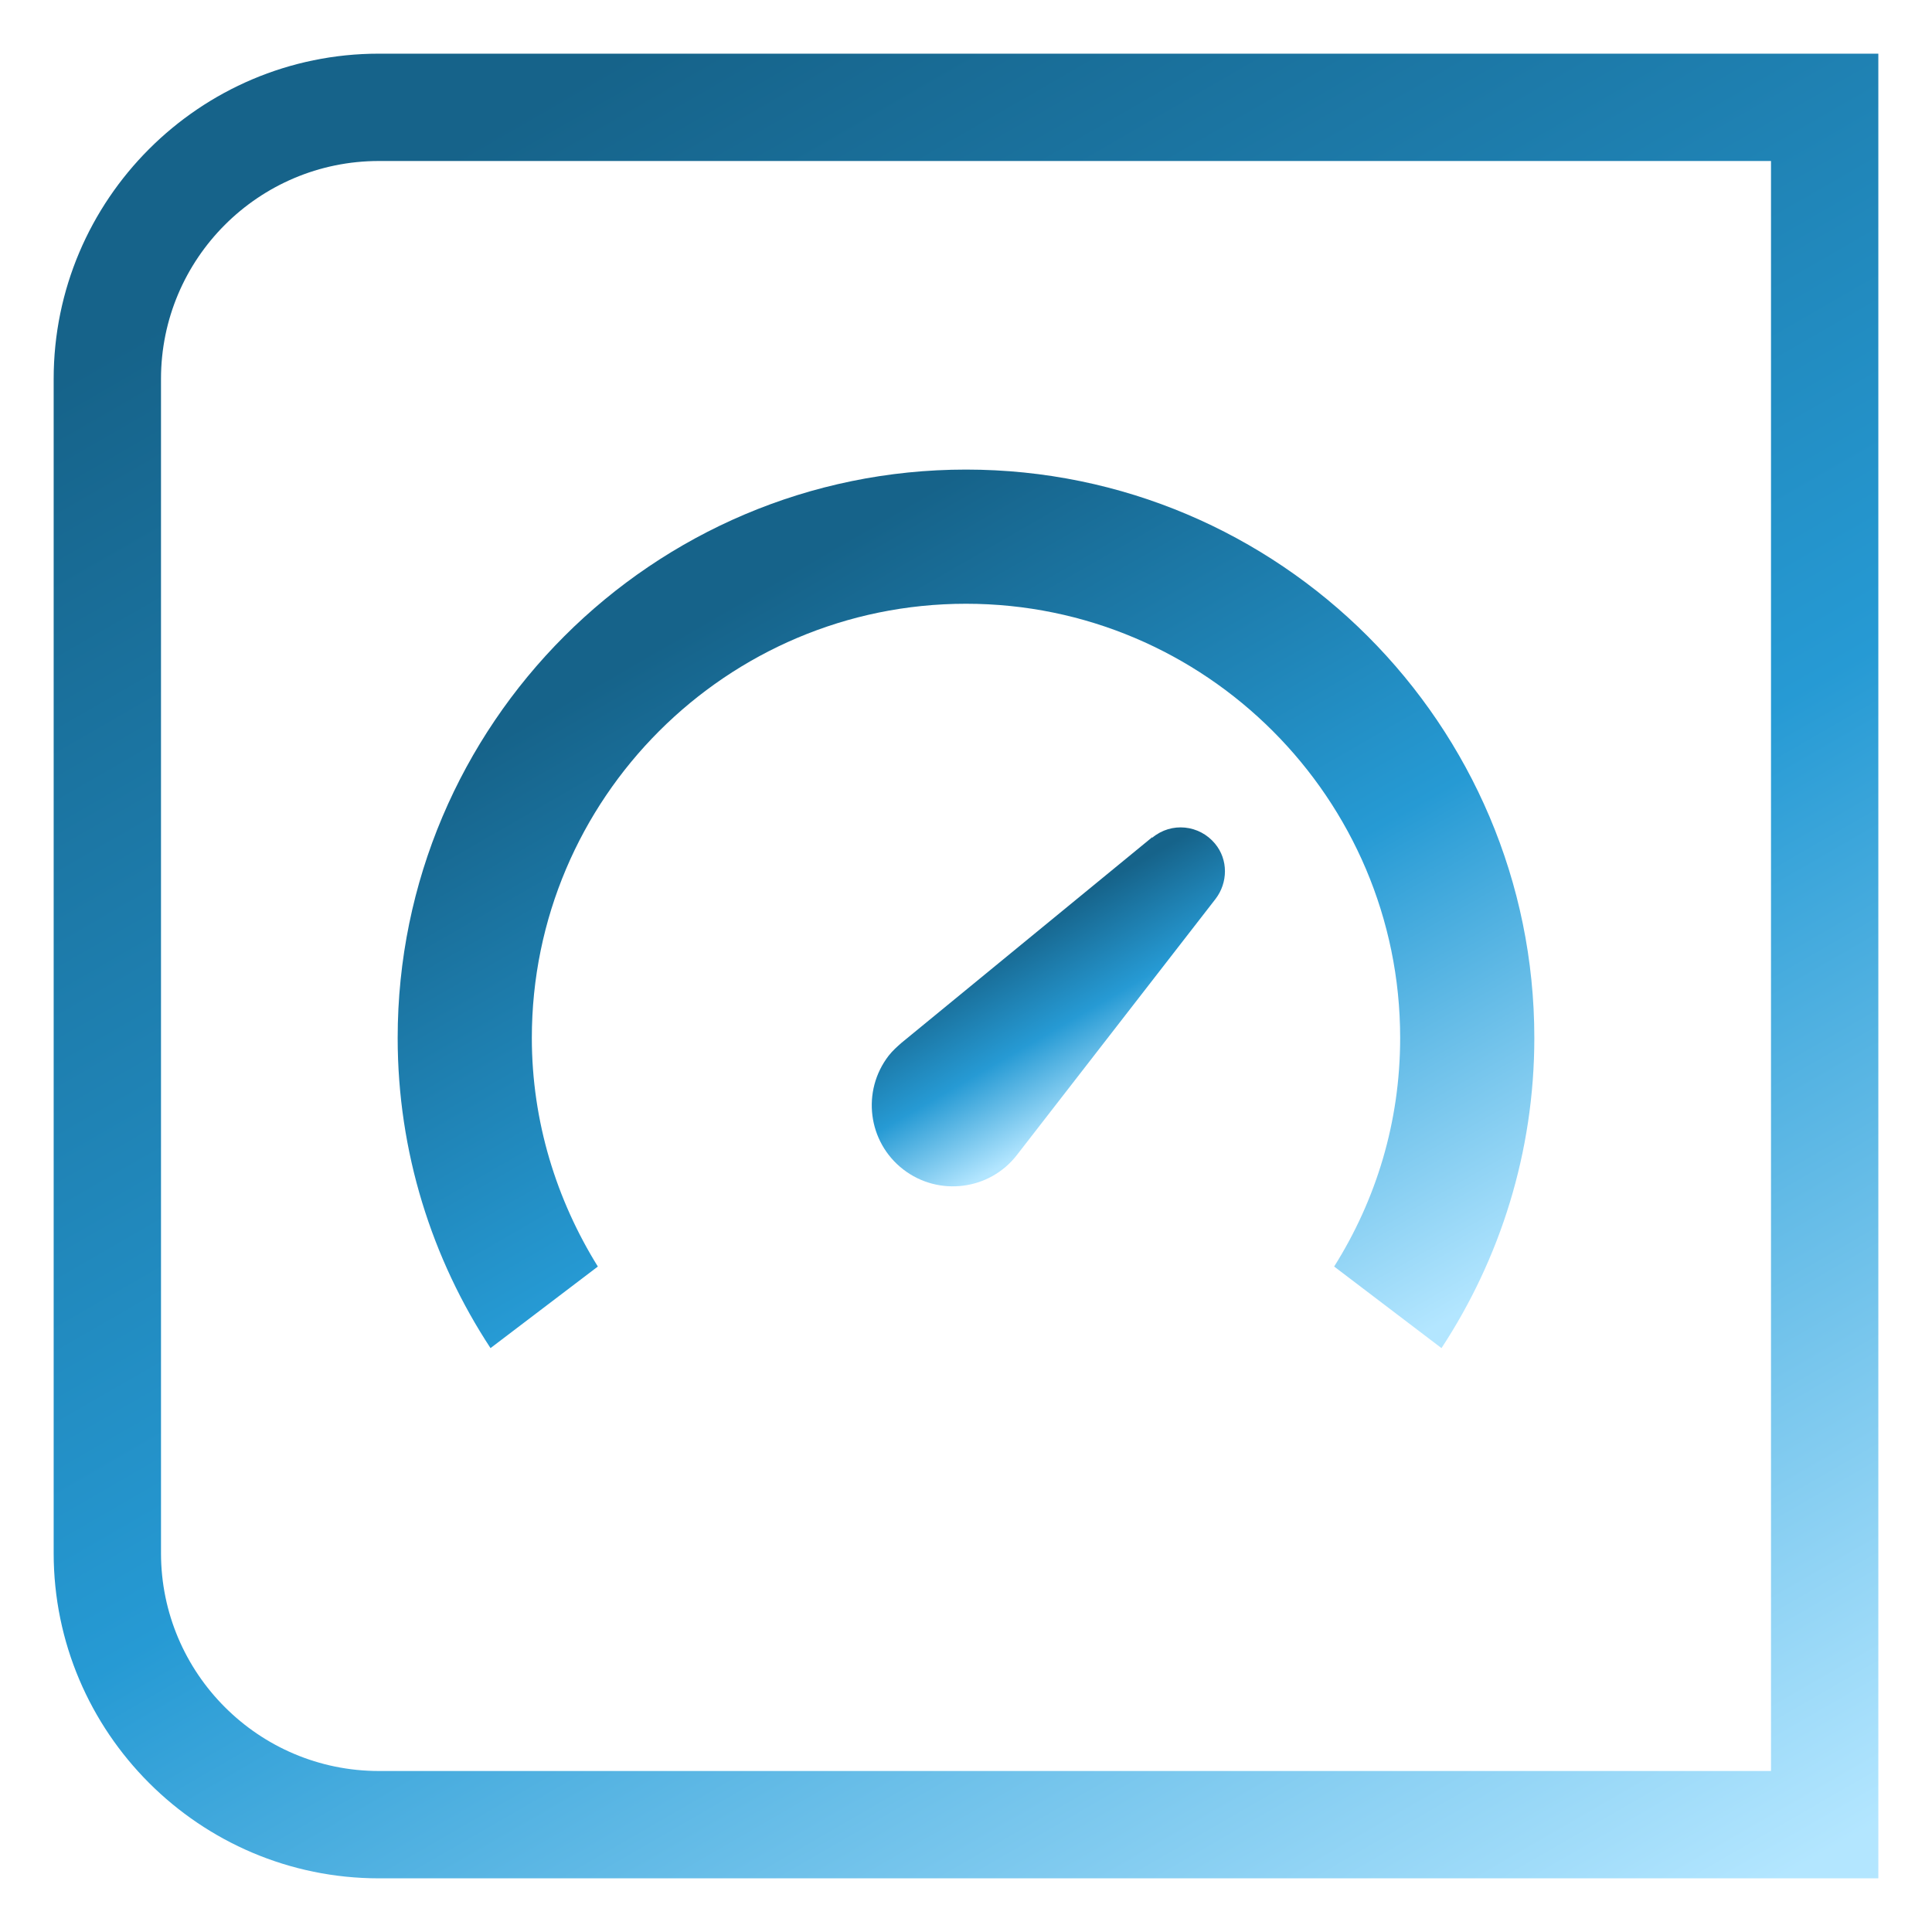 <svg xmlns="http://www.w3.org/2000/svg" xmlns:xlink="http://www.w3.org/1999/xlink" width="36" height="36" viewBox="0 0 36 36"><defs><style>.g{fill:url(#c)}.h{fill:url(#d)}.i{fill:url(#e)}</style><linearGradient id="c" x1="8.46" x2="30.57" y1="-.74" y2="37.56" gradientTransform="matrix(1, 0, 0, 1, 0, 0)" gradientUnits="userSpaceOnUse"><stop offset=".07" stop-color="#16638a"/><stop offset=".55" stop-color="#269ad4"/><stop offset=".98" stop-color="#b3e6ff"/></linearGradient><linearGradient id="d" x1="18.75" x2="20.75" y1="17.16" y2="20.62" xlink:href="#c"/><linearGradient id="e" x1="12.71" x2="22.72" y1="10.17" y2="27.51" xlink:href="#c"/></defs><g id="b"><g><path d="M33,1H7.06C3.72,1,1,3.72,1,7.06V28.94c0,3.34,2.72,6.06,6.06,6.06h27.94V1h-2Zm0,32H7.06c-2.24,0-4.06-1.82-4.06-4.06V7.06c0-2.24,1.82-4.06,4.06-4.06h25.94v30Z" class="g"/><path d="M21.47,15.6l-4.67,3.83c-.08,.07-.17,.15-.24,.24-.51,.66-.39,1.61,.27,2.12,.66,.51,1.61,.39,2.12-.27l3.7-4.77c.23-.3,.24-.73-.01-1.03-.29-.35-.81-.41-1.17-.11Z" class="h"/><path d="M11.14,23.6c-.77-1.24-1.23-2.7-1.23-4.26,0-4.46,3.63-8.09,8.09-8.09s8.09,3.63,8.09,8.09c0,1.57-.45,3.02-1.23,4.26l2,1.52c1.09-1.66,1.73-3.65,1.73-5.78,0-5.84-4.75-10.59-10.59-10.59S7.41,13.5,7.41,19.34c0,2.13,.64,4.12,1.73,5.78l2-1.52Z" class="i"/></g></g></svg>